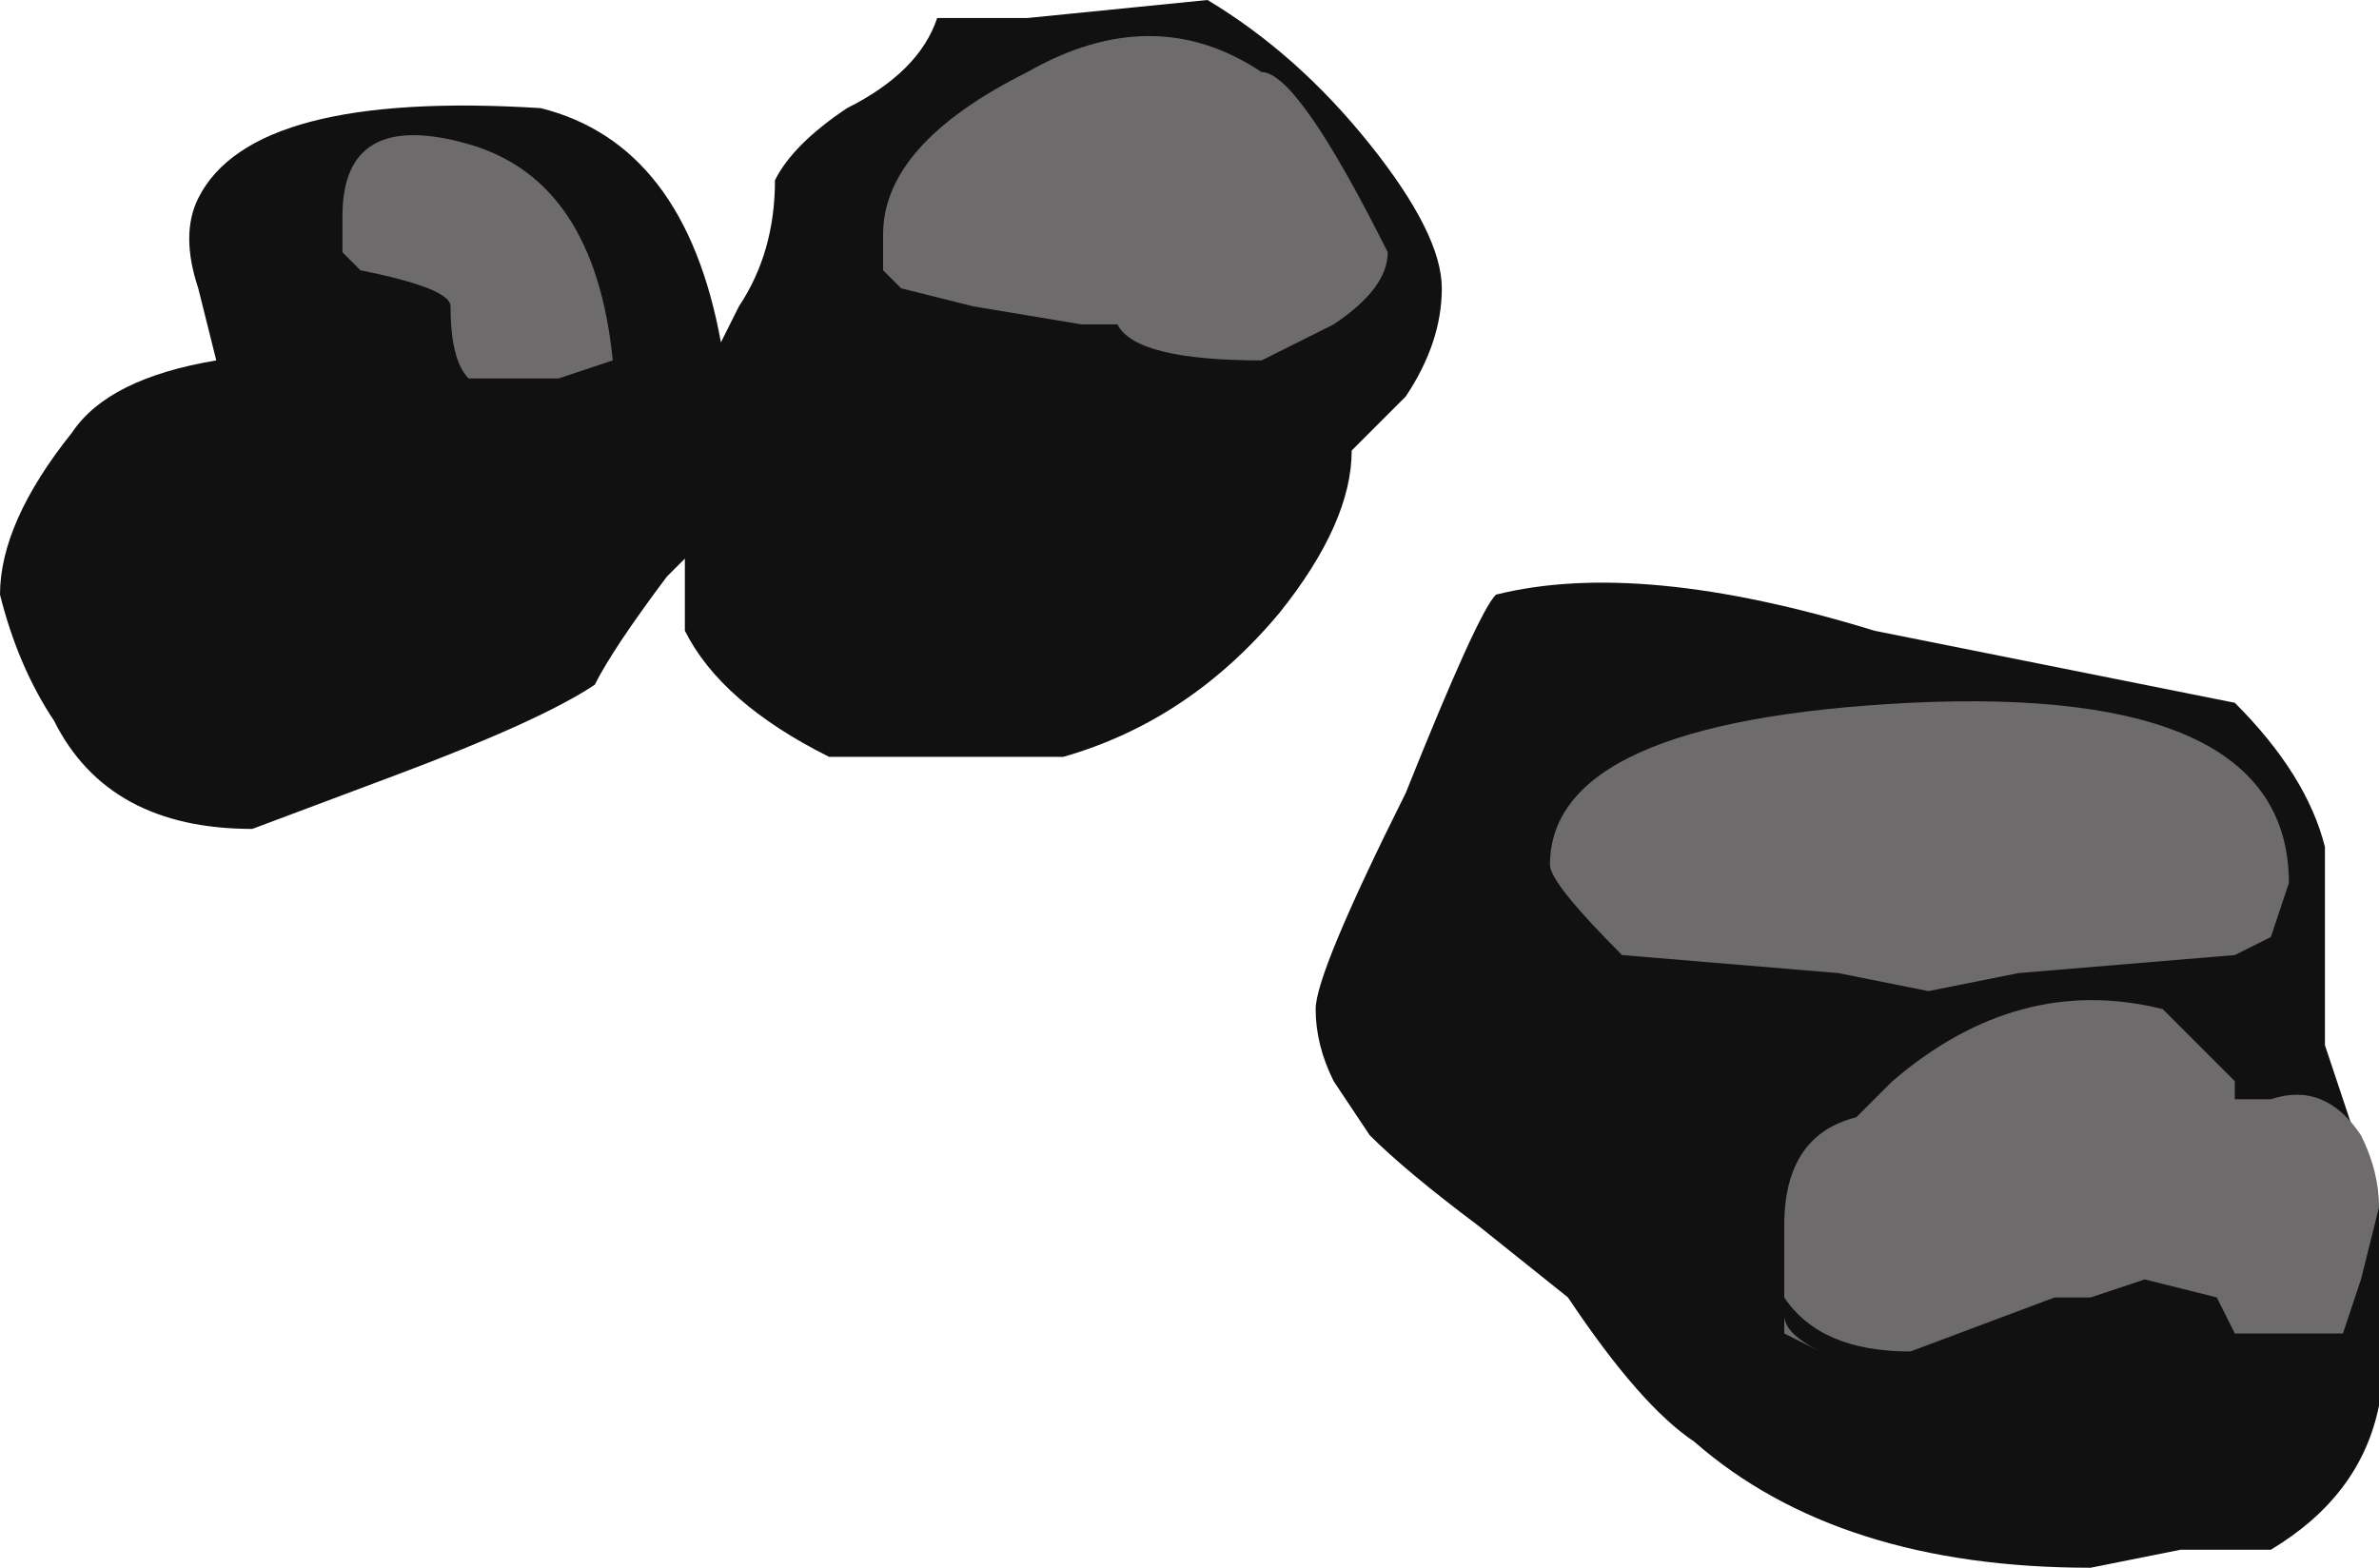 <?xml version="1.0" encoding="UTF-8" standalone="no"?>
<svg xmlns:ffdec="https://www.free-decompiler.com/flash" xmlns:xlink="http://www.w3.org/1999/xlink" ffdec:objectType="shape" height="4.35px" width="6.6px" xmlns="http://www.w3.org/2000/svg">
  <g transform="matrix(1.0, 0.0, 0.0, 1.0, -11.5, 6.65)">
    <path d="M15.3 -6.25 Q15.5 -6.0 15.5 -5.85 15.5 -5.7 15.4 -5.55 L15.25 -5.4 Q15.25 -5.2 15.05 -4.95 14.8 -4.65 14.45 -4.55 L13.8 -4.55 Q13.5 -4.7 13.4 -4.9 13.4 -4.95 13.4 -5.1 L13.35 -5.05 Q13.2 -4.85 13.15 -4.75 13.0 -4.65 12.6 -4.5 L12.2 -4.35 Q11.8 -4.35 11.65 -4.65 11.55 -4.8 11.5 -5.0 11.5 -5.2 11.7 -5.45 11.8 -5.6 12.1 -5.65 L12.05 -5.85 Q12.0 -6.0 12.05 -6.1 12.2 -6.4 13.0 -6.35 13.4 -6.25 13.5 -5.7 L13.55 -5.8 Q13.65 -5.95 13.65 -6.15 13.7 -6.25 13.85 -6.35 14.05 -6.45 14.1 -6.6 L14.35 -6.6 14.85 -6.65 Q15.1 -6.5 15.3 -6.25 M15.15 -3.85 Q15.15 -3.95 15.4 -4.45 15.6 -4.95 15.65 -5.0 16.05 -5.1 16.7 -4.9 L17.7 -4.7 Q17.9 -4.5 17.95 -4.3 L17.95 -3.75 18.1 -3.3 18.1 -2.75 Q18.05 -2.5 17.8 -2.35 L17.55 -2.35 17.3 -2.3 Q16.6 -2.3 16.2 -2.65 16.05 -2.75 15.85 -3.05 L15.6 -3.25 Q15.4 -3.4 15.3 -3.5 L15.2 -3.65 Q15.15 -3.75 15.15 -3.85" fill="#111111" fill-rule="evenodd" stroke="none"/>
    <path d="M15.35 -5.95 Q15.35 -5.85 15.2 -5.75 L15.0 -5.65 Q14.65 -5.65 14.6 -5.75 L14.5 -5.75 14.2 -5.8 14.0 -5.85 13.95 -5.9 13.95 -6.0 Q13.95 -6.25 14.35 -6.45 14.7 -6.65 15.0 -6.45 15.1 -6.45 15.35 -5.95 M16.4 -4.35 L16.4 -4.35 M16.85 -3.9 L16.6 -3.95 16.0 -4.0 Q15.8 -4.2 15.8 -4.25 15.8 -4.65 16.8 -4.7 17.85 -4.75 17.85 -4.2 L17.8 -4.05 17.7 -4.0 17.1 -3.95 16.85 -3.9 M16.75 -3.65 Q17.1 -3.95 17.5 -3.85 L17.7 -3.65 17.7 -3.6 17.8 -3.6 Q17.95 -3.65 18.05 -3.5 18.1 -3.4 18.1 -3.3 L18.05 -3.1 18.0 -2.95 17.7 -2.95 17.65 -3.05 17.45 -3.1 17.3 -3.05 17.2 -3.05 16.8 -2.9 Q16.55 -2.9 16.45 -3.05 16.45 -3.15 16.45 -3.25 16.45 -3.5 16.65 -3.55 L16.75 -3.65 M13.05 -5.6 L12.8 -5.6 Q12.75 -5.65 12.75 -5.8 12.75 -5.85 12.5 -5.9 L12.45 -5.95 12.45 -6.05 Q12.45 -6.35 12.8 -6.25 13.15 -6.15 13.2 -5.65 L13.05 -5.6 M16.45 -3.0 L16.45 -2.95 16.55 -2.9 Q16.45 -2.95 16.45 -3.0" fill="#6d6b6b" fill-rule="evenodd" stroke="none"/>
  </g>
</svg>
